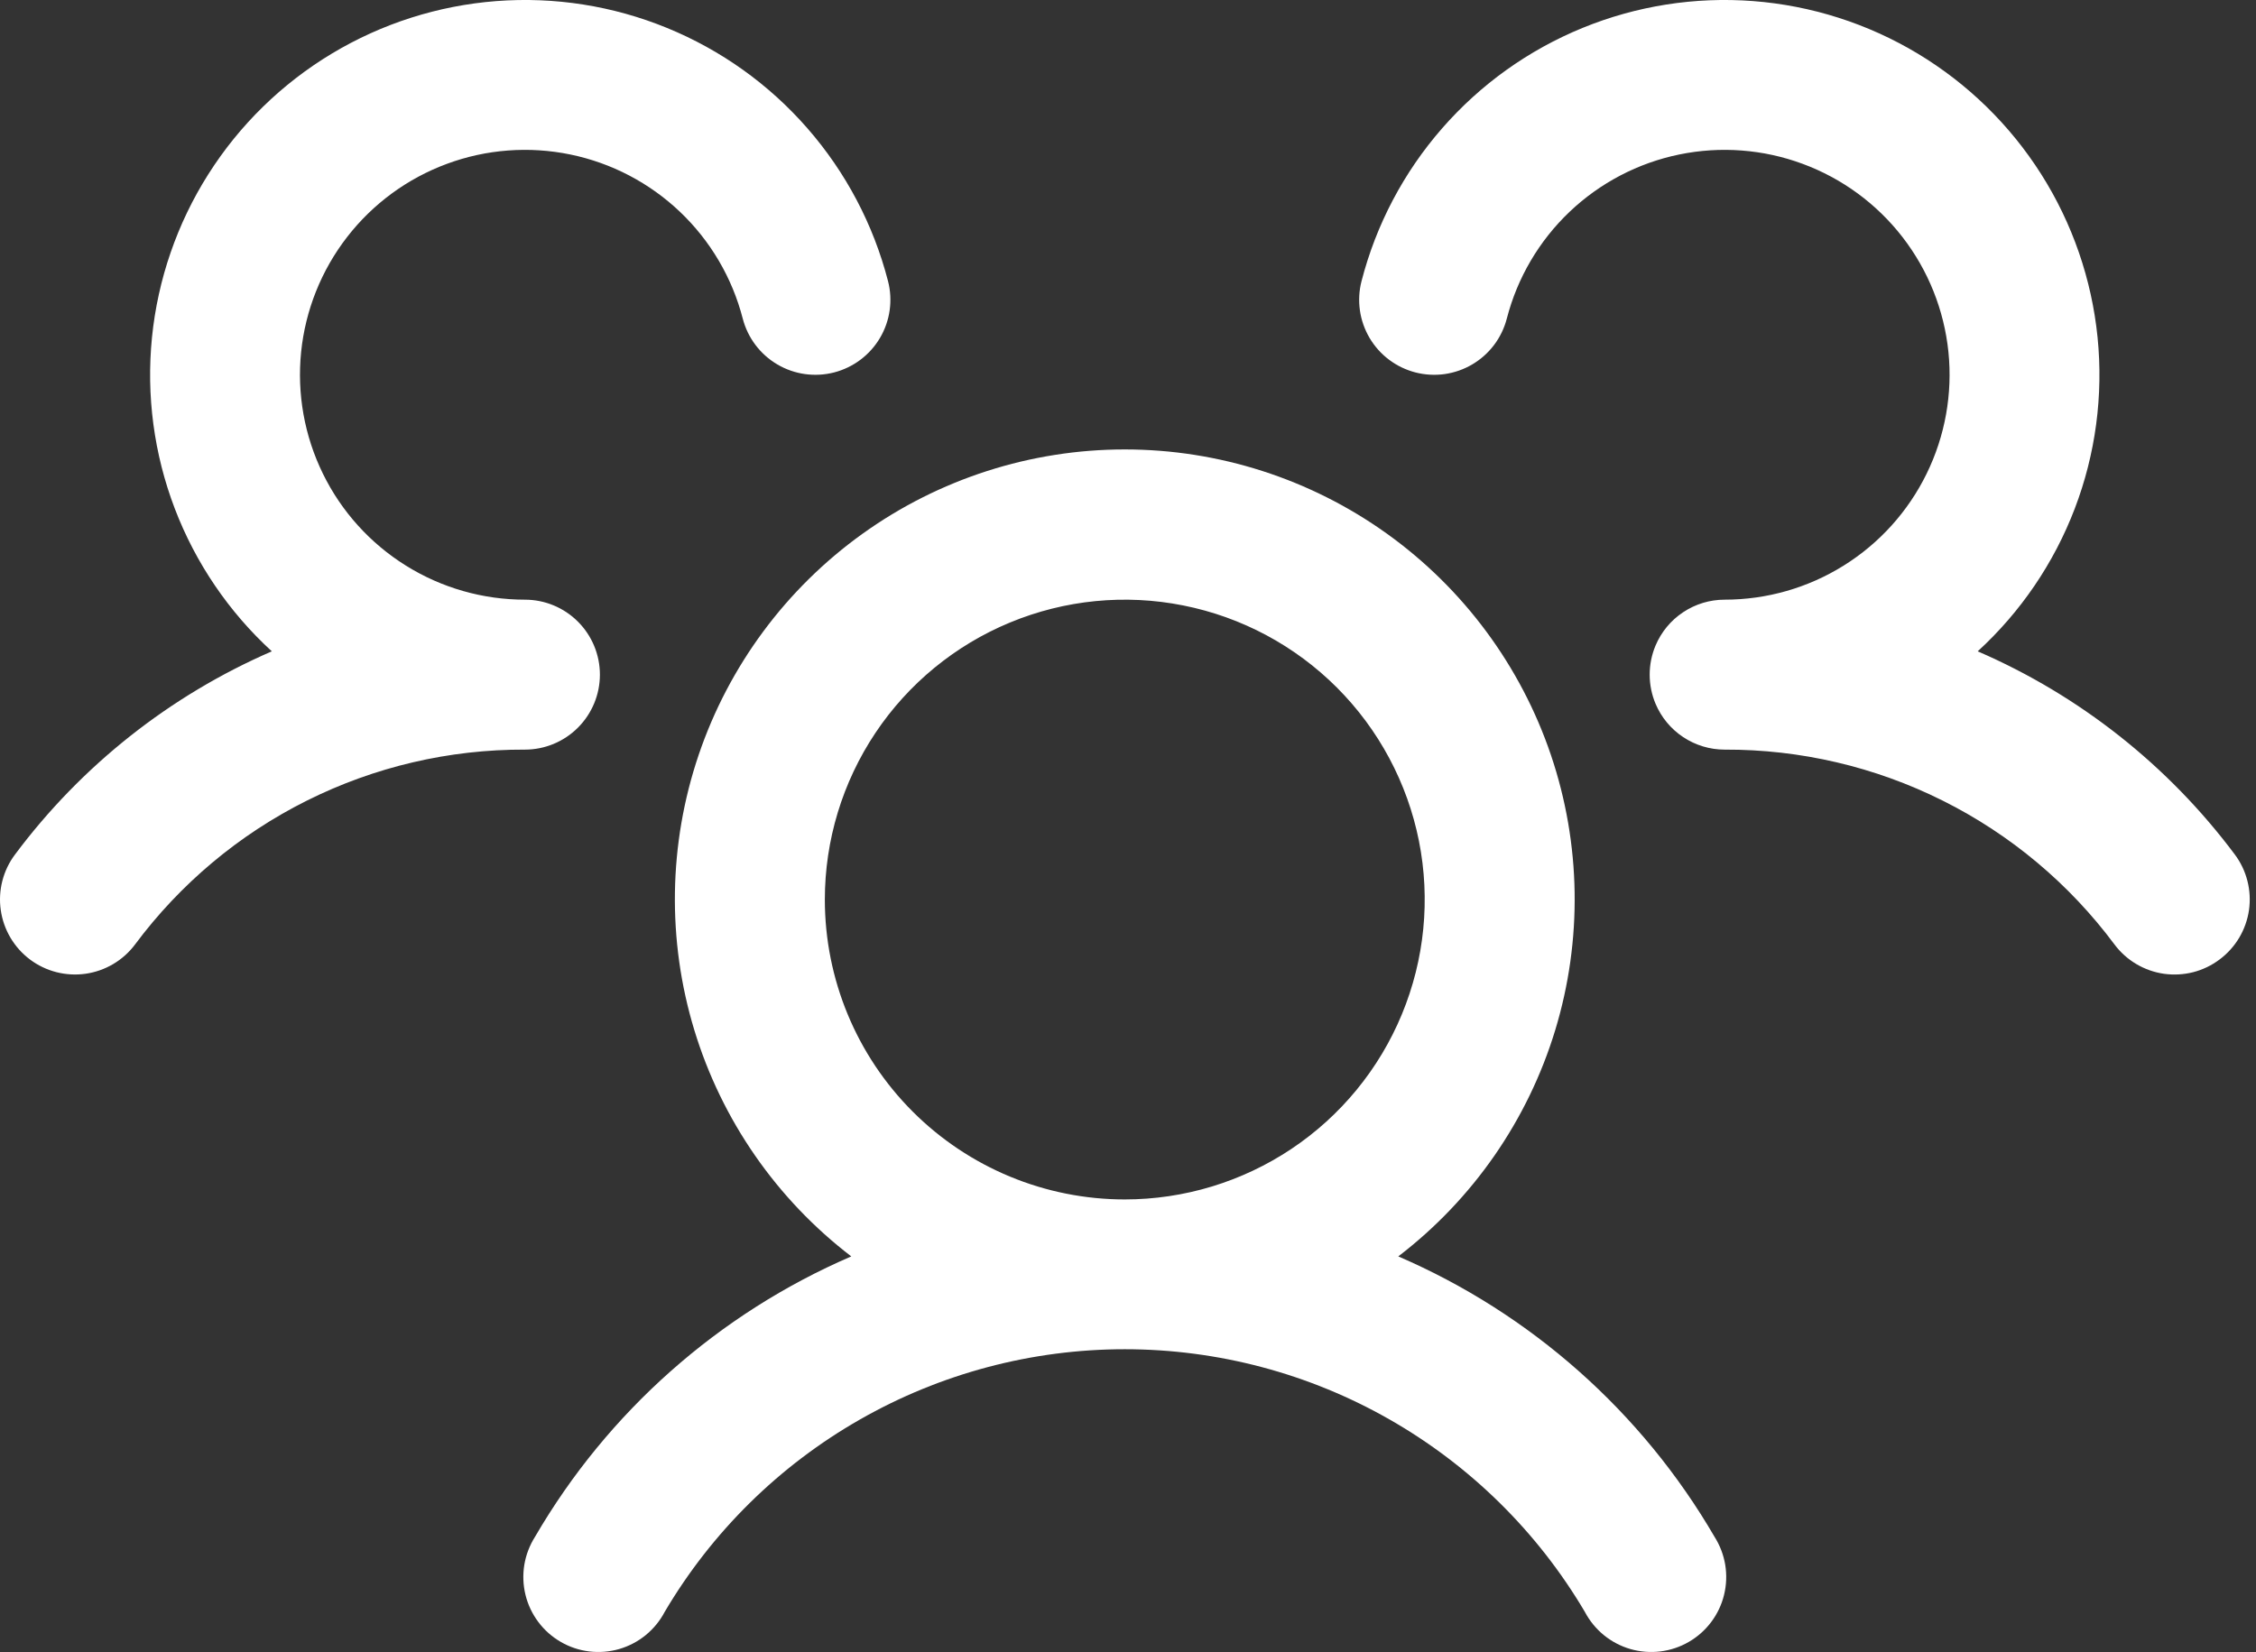 <svg width="71" height="52" viewBox="0 0 71 52" fill="none" xmlns="http://www.w3.org/2000/svg">
<rect x="0" y="0" width="71" height="52" fill="#333333" stroke="none"/>
<path d="M69.852 30.203C69.604 30.389 69.322 30.525 69.022 30.602C68.722 30.678 68.409 30.695 68.103 30.652C67.796 30.608 67.501 30.504 67.234 30.346C66.967 30.188 66.734 29.979 66.548 29.731C65.126 27.82 63.275 26.268 61.143 25.203C59.012 24.137 56.66 23.587 54.277 23.596C53.813 23.596 53.359 23.459 52.973 23.202C52.586 22.946 52.284 22.581 52.103 22.153C51.981 21.863 51.918 21.551 51.918 21.236C51.918 20.921 51.981 20.609 52.103 20.319C52.284 19.891 52.586 19.526 52.973 19.27C53.359 19.013 53.813 18.876 54.277 18.876C55.601 18.876 56.899 18.505 58.022 17.804C59.146 17.104 60.05 16.102 60.633 14.913C61.216 13.724 61.454 12.396 61.32 11.078C61.185 9.761 60.684 8.508 59.873 7.461C59.062 6.414 57.974 5.616 56.732 5.157C55.49 4.697 54.145 4.596 52.848 4.863C51.551 5.13 50.355 5.756 49.396 6.668C48.437 7.581 47.753 8.745 47.422 10.027C47.344 10.327 47.209 10.609 47.022 10.857C46.836 11.104 46.602 11.313 46.335 11.47C46.068 11.628 45.773 11.731 45.466 11.775C45.159 11.818 44.846 11.8 44.546 11.723C44.246 11.645 43.964 11.51 43.716 11.323C43.468 11.137 43.26 10.903 43.102 10.636C42.945 10.369 42.841 10.074 42.798 9.767C42.755 9.46 42.772 9.147 42.85 8.847C43.309 7.069 44.177 5.423 45.385 4.04C46.592 2.656 48.106 1.574 49.805 0.879C51.505 0.183 53.343 -0.106 55.174 0.034C57.005 0.175 58.778 0.74 60.352 1.686C61.925 2.632 63.257 3.932 64.24 5.483C65.223 7.034 65.83 8.793 66.014 10.62C66.197 12.447 65.952 14.292 65.297 16.007C64.642 17.723 63.596 19.262 62.242 20.502C65.451 21.891 68.24 24.096 70.333 26.897C70.519 27.145 70.654 27.428 70.73 27.729C70.807 28.03 70.823 28.343 70.779 28.65C70.734 28.957 70.629 29.252 70.47 29.519C70.311 29.785 70.101 30.018 69.852 30.203ZM53.959 48.374C54.129 48.643 54.244 48.943 54.296 49.257C54.347 49.571 54.335 49.892 54.259 50.202C54.184 50.511 54.046 50.801 53.855 51.056C53.664 51.311 53.424 51.524 53.148 51.683C52.873 51.843 52.568 51.944 52.252 51.983C51.936 52.021 51.615 51.995 51.31 51.907C51.004 51.818 50.719 51.668 50.473 51.467C50.227 51.265 50.024 51.016 49.876 50.734C48.389 48.217 46.272 46.131 43.733 44.682C41.195 43.232 38.322 42.47 35.398 42.47C32.475 42.47 29.602 43.232 27.064 44.682C24.525 46.131 22.407 48.217 20.921 50.734C20.773 51.016 20.57 51.265 20.324 51.467C20.078 51.668 19.793 51.818 19.487 51.907C19.182 51.995 18.861 52.021 18.545 51.983C18.229 51.944 17.924 51.843 17.649 51.683C17.373 51.524 17.133 51.311 16.942 51.056C16.751 50.801 16.613 50.511 16.538 50.202C16.462 49.892 16.45 49.571 16.501 49.257C16.553 48.943 16.668 48.643 16.838 48.374C19.126 44.443 22.615 41.35 26.791 39.548C24.441 37.749 22.714 35.259 21.852 32.427C20.991 29.596 21.039 26.565 21.988 23.762C22.938 20.959 24.743 18.524 27.148 16.799C29.553 15.075 32.439 14.147 35.398 14.147C38.358 14.147 41.243 15.075 43.649 16.799C46.054 18.524 47.859 20.959 48.809 23.762C49.758 26.565 49.806 29.596 48.945 32.427C48.083 35.259 46.356 37.749 44.006 39.548C48.182 41.35 51.671 44.443 53.959 48.374ZM35.398 37.755C37.265 37.755 39.09 37.201 40.643 36.164C42.195 35.127 43.405 33.653 44.119 31.928C44.834 30.203 45.021 28.305 44.657 26.474C44.292 24.643 43.393 22.961 42.073 21.641C40.753 20.321 39.071 19.422 37.24 19.058C35.409 18.693 33.511 18.88 31.786 19.595C30.061 20.309 28.587 21.519 27.55 23.071C26.513 24.624 25.959 26.449 25.959 28.316C25.959 30.819 26.954 33.22 28.724 34.99C30.494 36.76 32.895 37.755 35.398 37.755ZM18.88 21.236C18.88 20.61 18.631 20.01 18.188 19.567C17.746 19.125 17.146 18.876 16.52 18.876C15.196 18.876 13.898 18.505 12.775 17.804C11.651 17.104 10.746 16.102 10.164 14.913C9.581 13.724 9.343 12.396 9.477 11.078C9.612 9.761 10.113 8.508 10.924 7.461C11.735 6.414 12.823 5.616 14.065 5.157C15.306 4.697 16.652 4.596 17.949 4.863C19.246 5.13 20.442 5.756 21.401 6.668C22.36 7.581 23.044 8.745 23.375 10.027C23.532 10.633 23.922 11.152 24.462 11.47C25.001 11.789 25.645 11.879 26.251 11.723C26.858 11.566 27.377 11.175 27.695 10.636C28.013 10.097 28.104 9.453 27.947 8.847C27.488 7.069 26.62 5.423 25.412 4.04C24.205 2.656 22.691 1.574 20.991 0.879C19.292 0.183 17.454 -0.106 15.623 0.034C13.792 0.175 12.019 0.74 10.445 1.686C8.871 2.632 7.54 3.932 6.557 5.483C5.574 7.034 4.967 8.793 4.783 10.62C4.6 12.447 4.845 14.292 5.5 16.007C6.155 17.723 7.201 19.262 8.555 20.502C5.35 21.892 2.563 24.097 0.473 26.897C0.097 27.397 -0.065 28.027 0.024 28.647C0.112 29.267 0.443 29.826 0.943 30.202C1.444 30.578 2.074 30.739 2.693 30.651C3.313 30.563 3.873 30.232 4.249 29.731C5.671 27.82 7.522 26.268 9.654 25.203C11.785 24.137 14.137 23.587 16.52 23.596C17.146 23.596 17.746 23.347 18.188 22.905C18.631 22.462 18.88 21.862 18.88 21.236Z" fill="white"/>
</svg>
